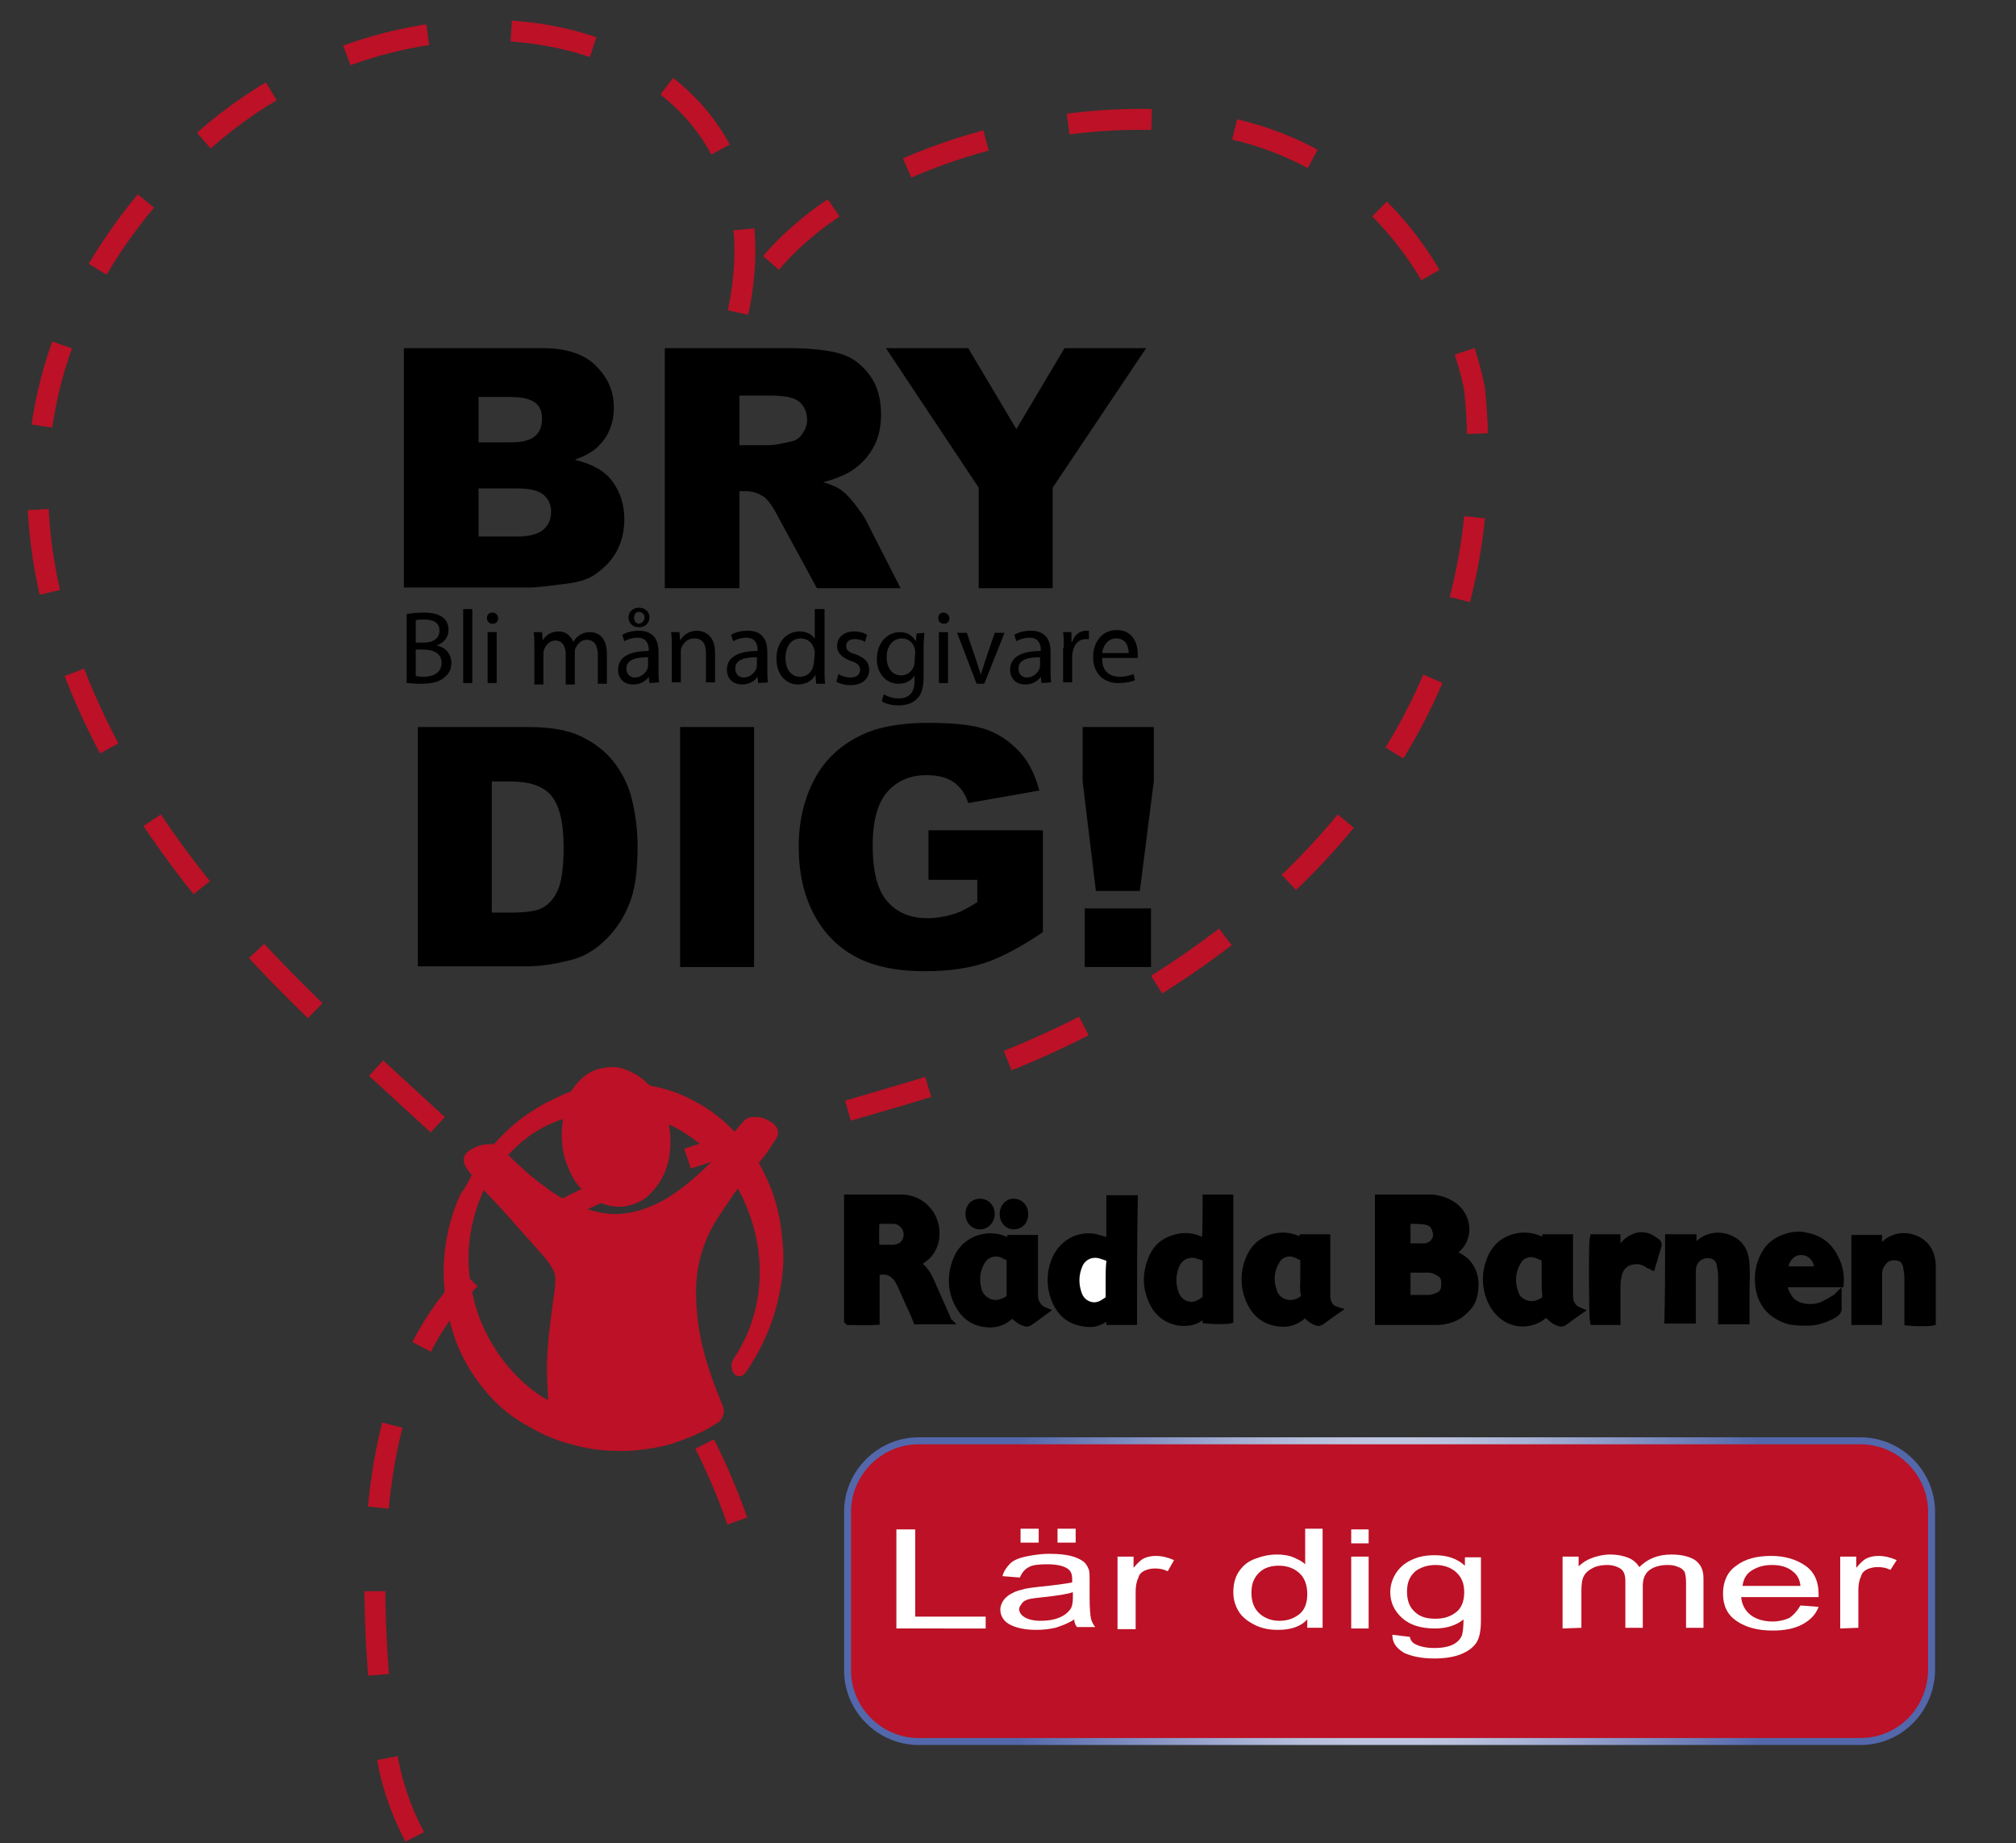 <?xml version="1.0" encoding="utf-8"?>
<!-- Generator: Adobe Illustrator 21.1.0, SVG Export Plug-In . SVG Version: 6.00 Build 0)  -->
<svg version="1.1" id="Layer_2" xmlns="http://www.w3.org/2000/svg" xmlns:xlink="http://www.w3.org/1999/xlink" x="0px" y="0px"
	 viewBox="0 0 289 264.2" style="enable-background:new 0 0 289 264.2;" xml:space="preserve">
<rect x="0" y="0" width="289" height="264.2" fill="#333333" stroke="none"/>
<style type="text/css">
	.st0{fill:none;stroke:#BC1126;stroke-width:3;stroke-dasharray:12;}
	.st1{fill:none;}
	.st2{fill:#BC1126;stroke:#BC1126;}
	.st3{stroke:#000000;stroke-miterlimit:10;}
	.st4{fill:#FFFFFF;stroke:#000000;stroke-miterlimit:10;}
	.st5{fill:#BC1126;stroke:url(#SVGID_2_);}
	.st6{fill:#FFFFFF;}
</style>
<g>
	<g>
		<path id="SVGID_1_" class="st0" d="M105.7,218c-13.3-38-47.8-57.3-72.8-86C6.1,101.2-9.4,59,26,23.2c33-33.4,90.4-20.5,79.4,23.3
			c6.8-20,41.6-32.3,67-28.8c33.7,4.7,39,38.2,39,38.2c7.1,72.7-71,97.6-71,97.6c-57.8,18.6-94.6,16.3-85.2,96.2
			c0.7,6,2.7,11.3,6.1,16.8"/>
	</g>
</g>
<g>
	<path class="st1" d="M68.2,168.4c-0.5,1-1,2-1.4,3c-1.6,3.5-2.3,7.3-2.4,11.1c0,1.8,0.2,3.5,0.5,5.2c0.5,2.6,1.4,5.1,2.6,7.4
		c0.8,1.5,1.8,2.9,2.9,4.2s2.4,2.5,3.8,3.5c1,0.7,2.1,1.4,3.2,1.9c1.6,0.8,3.2,1.4,4.9,1.9c1.7,0.4,3.4,0.8,5.1,0.9
		c1.5,0.1,3,0.1,4.6-0.1c1.8-0.2,3.5-0.5,5.2-1.1c1.1-0.4,2.2-0.8,3.2-1.3c0.9-0.4,1.7-0.9,2.5-1.4c0.2-0.1,0.3-0.3,0.4-0.4
		c0.4-0.6,0.3-1.2,0-1.8c-1.2-2.8-2.2-5.7-2.9-8.7c-0.6-2.8-0.9-5.6-0.8-8.5c0.2-3.5,1.2-6.7,3.1-9.7c0.8-1.2,1.6-2.4,2.4-3.6
		c0.3-0.4,0.6-0.9,1-1.3c0.2,0.2,0.3,0.4,0.4,0.6c0.8,1.4,1.4,2.8,1.9,4.3c1.4,4.2,1.7,8.5,0.8,12.8c-0.6,2.8-1.7,5.4-3.3,7.8
		c-0.3,0.5-0.3,0.9-0.1,1.4c0.2,0.5,0.6,0.5,0.9,0.1c0.3-0.3,0.5-0.6,0.7-1c1.8-2.8,3.1-5.8,3.9-9.1c0.5-2.1,0.8-4.3,0.8-6.4
		c0-1.2-0.1-2.5-0.3-3.7c-0.3-2.6-1-5-2.1-7.3c-0.4-0.8-0.8-1.6-1.2-2.4c0.4-0.5,0.8-1,1.2-1.5c0.5-0.7,1-1.4,1.4-2.1
		c0.4-0.6,0.3-1.1-0.3-1.6c-0.8-0.6-1.6-0.9-2.6-0.8c-0.3,0-0.6,0.1-0.8,0.3c-0.3,0.2-0.5,0.6-0.8,0.9c-0.3,0.4-0.6,0.7-0.9,1.1
		c-0.4-0.4-0.7-0.7-1.1-1c-1.6-1.6-3.4-2.8-5.3-3.8c-1.8-1-3.8-1.6-5.8-2c-0.4-0.1-0.6-0.3-0.9-0.6c-0.9-0.9-1.9-1.5-3-1.8
		c-0.8-0.2-1.6-0.3-2.3-0.2c-1.1,0.1-2.1,0.6-3,1.2c-0.6,0.5-1.2,1.1-1.6,1.8c-0.1,0.1-0.3,0.3-0.4,0.4c-0.4,0.2-0.8,0.3-1.2,0.5
		c-0.8,0.4-1.7,0.7-2.5,1.2c-1.4,0.8-2.7,1.7-4,2.7c-1.1,0.9-2.1,1.9-3,2.9c-0.2,0.2-0.4,0.3-0.7,0.3c-1.1-0.1-2.1,0.2-3,0.8
		c-0.7,0.5-0.8,1-0.4,1.7C67.5,167.5,67.9,168,68.2,168.4z M208.1,179.6c0.2-0.1,0.3-0.2,0.5-0.3c0.7-0.5,1.2-1.1,1.5-1.9
		c0.7-1.9-0.2-4-2-5c-0.9-0.5-1.9-0.8-3-0.8c-2.3,0-4.6,0-6.8,0c-0.2,0-0.3,0-0.5,0c0,5.9,0,11.8,0,17.7c0.1,0,0.2,0,0.3,0
		c2.7,0,5.4,0,8.1,0c1,0,2.1-0.3,3-0.8c0.5-0.3,0.9-0.7,1.3-1.1c0.7-0.7,1-1.7,1.1-2.6c0.3-2.1-0.7-4.1-2.7-5
		C208.5,179.9,208.3,179.7,208.1,179.6z M125.6,182.3c0.6-0.1,1.2-0.1,1.8,0.1c0.3,0.1,0.6,0.3,0.8,0.5c0.3,0.3,0.5,0.6,0.7,0.9
		c0.5,1,1,2.1,1.4,3.1c0.4,0.8,0.7,1.7,1.1,2.5c1.5,0,3,0,4.5,0c0-0.1-0.1-0.2-0.1-0.3c-0.8-1.8-1.5-3.6-2.4-5.4
		c-0.4-0.9-0.9-1.7-1.7-2.3c-0.1-0.1-0.2-0.2-0.2-0.2c0.5-0.4,1.1-0.8,1.6-1.3c1.5-1.7,1.4-4.2,0.3-5.8c-1-1.6-2.5-2.3-4.3-2.3
		c-2.4,0-4.8,0-7.2,0c-0.1,0-0.3,0-0.4,0c0,0.2,0,0.3,0,0.4c0,5.7,0,11.4,0,17.2l0,0c0,0,0,0,0.1,0.1c1.3,0,2.6,0,4,0
		C125.6,187,125.6,184.6,125.6,182.3z M162.5,189.4c0-5.9,0-11.8,0-17.7c-1.2,0-2.3,0-3.5,0c0,2.1,0,4.1,0,6.2
		c-0.2-0.1-0.4-0.2-0.6-0.2c-0.6-0.2-1.1-0.4-1.8-0.5c-2.4-0.3-4.7,1.1-5.5,3.4c-0.7,1.8-0.7,3.7,0,5.5c0.7,1.9,2,3.1,4.1,3.4
		c1,0.1,2,0,2.9-0.5c0.3-0.2,0.5-0.3,0.8-0.5c0,0.3,0,0.6,0.1,0.8C160.2,189.4,161.3,189.4,162.5,189.4z M172.9,171.7
		c0,2.1,0,4.1,0,6.2c-0.4-0.1-0.7-0.2-1-0.4c-1.3-0.5-2.5-0.5-3.8,0c-1.5,0.6-2.5,1.7-3,3.1c-0.7,1.8-0.7,3.6,0,5.4
		c0.7,1.9,2,3.2,4.1,3.4c1,0.1,2,0,2.9-0.6c0.3-0.2,0.5-0.3,0.8-0.5c0,0.3,0,0.6,0.1,0.8c0.8,0.1,3.1,0.1,3.4,0c0-0.1,0-0.1,0-0.2
		c0-5.7,0-11.4,0-17.1c0-0.1,0-0.1,0-0.2l0,0l0,0C175.2,171.7,174.1,171.7,172.9,171.7z M221.5,177.9c-0.2-0.1-0.3-0.2-0.5-0.2
		c-1.3-0.6-2.6-0.7-4-0.3c-1.6,0.5-2.7,1.7-3.3,3.2c-0.7,1.8-0.7,3.7,0,5.5c0.7,1.9,2,3.2,4.2,3.5c1.3,0.2,2.4-0.1,3.4-1
		c0.2-0.1,0.3-0.3,0.5-0.4c0.6,0.8,1.2,1.1,1.9,1.4c0.2,0.1,0.4,0,0.6-0.1c0.5-0.4,1-0.7,1.5-1.1c0.2-0.2,0.4-0.3,0.7-0.5
		c-1-0.4-1.4-1.2-1.4-2.2c0-0.3,0-0.5,0-0.8c0-2.3,0-4.6,0-6.9c0-0.2,0-0.4,0-0.6c-1.2,0-2.3,0-3.4,0
		C221.5,177.6,221.5,177.7,221.5,177.9z M187.1,188.2c0.5,0.7,1.1,1.1,1.9,1.4c0.2,0.1,0.4,0,0.6-0.1c0.5-0.4,1-0.7,1.5-1.1
		c0.2-0.2,0.4-0.3,0.7-0.5c-0.9-0.4-1.3-1.1-1.4-1.9c0-0.3,0-0.7,0-1c0-2.3,0-4.6,0-6.9c0-0.2,0-0.4,0-0.6c-1.2,0-2.3,0-3.4,0
		c0,0.2-0.1,0.3-0.1,0.5c-0.2-0.1-0.3-0.1-0.5-0.2c-1.3-0.6-2.6-0.7-3.9-0.3c-1.7,0.5-2.7,1.6-3.3,3.2c-0.7,1.8-0.7,3.7,0,5.5
		c0.7,1.9,2,3.2,4.2,3.5c1.2,0.2,2.4-0.1,3.4-0.9C186.8,188.5,186.9,188.4,187.1,188.2z M149.8,187.9c-1-0.4-1.3-1.1-1.4-2.1
		c0-0.3,0-0.6,0-0.8c0-2.3,0-4.7,0-7c0-0.2,0-0.4,0-0.6c-1.2,0-2.3,0-3.4,0c0,0.2-0.1,0.3-0.1,0.5c-0.2-0.1-0.3-0.1-0.5-0.2
		c-1.3-0.6-2.6-0.7-3.9-0.3c-1.6,0.5-2.7,1.6-3.3,3.1c-0.8,2.1-0.8,4.2,0.2,6.2c0.8,1.6,2.1,2.7,3.9,2.9c1.3,0.1,2.4-0.1,3.4-0.9
		c0.2-0.2,0.4-0.3,0.5-0.5c0.1,0,0.1,0,0.1,0c0,0.1,0.1,0.1,0.1,0.2c0.5,0.5,1,0.9,1.7,1.1c0.2,0.1,0.4,0,0.6-0.1
		C148.3,188.9,149,188.4,149.8,187.9z M239.2,177.4c0,4,0,8,0,12c1.2,0,2.3,0,3.5,0c0-0.2,0-0.4,0-0.6c0-2.1,0-4.2,0-6.4
		c0-0.7,0.2-1.4,0.7-1.8c0.6-0.6,1.3-0.7,2.1-0.5c0.7,0.2,1.1,0.7,1.2,1.4c0.1,0.5,0.2,1,0.2,1.5c0,2,0,3.9,0,5.9c0,0.2,0,0.4,0,0.6
		c1.2,0,2.3,0,3.5,0c0-0.2,0-0.4,0-0.6c0-1.1,0-2.3,0-3.4c0-1.4,0-2.8,0-4.1c-0.1-1.7-0.8-3-2.4-3.7c-1.4-0.6-3.3-0.3-4.4,0.8
		c-0.2,0.2-0.5,0.5-0.8,0.8c0-0.6,0-1.1,0-1.7C241.5,177.4,240.4,177.4,239.2,177.4z M269.3,189.4c0-0.2,0-0.4,0-0.6
		c0-2.1,0-4.2,0-6.4c0-0.7,0.2-1.4,0.8-1.9c0.6-0.5,1.3-0.7,2-0.5c0.7,0.1,1.1,0.7,1.2,1.3c0.1,0.5,0.2,1,0.2,1.6c0,2,0,4,0,5.9
		c0,0.2,0,0.4,0,0.5c0.8,0.1,3.1,0.1,3.5,0c0-0.2,0-0.4,0-0.6c0-2.2,0-4.3,0-6.5c0-0.4,0-0.8,0-1.2c-0.1-1.2-0.5-2.3-1.5-3.1
		c-1.6-1.2-3.9-1.2-5.4,0.3c-0.2,0.2-0.5,0.5-0.8,0.8c0-0.7,0-1.2,0-1.7c-1.2,0-2.3,0-3.4,0c0,0.1,0,0.2,0,0.2c0,3.8,0,7.6,0,11.4
		c0,0.1,0,0.2,0,0.3l0,0l0,0C267,189.4,268.1,189.4,269.3,189.4z M263.8,184c0.1-1.3-0.1-2.4-0.6-3.5c-0.8-1.8-2.1-2.8-4-3.2
		c-1.4-0.3-2.7-0.1-4,0.5c-0.9,0.5-1.6,1.1-2.1,2c-1,1.6-1.2,3.3-0.8,5.1c0.3,1.5,1,2.7,2.3,3.6c0.8,0.5,1.7,0.9,2.6,1
		c0.7,0.1,1.3,0.1,2,0.1c1.3,0,2.5-0.4,3.6-1c0.5-0.3,0.9-0.6,0.8-1.3c-0.1-0.3,0-0.7,0-1c0-0.1,0-0.3,0-0.5
		c-0.2,0.2-0.4,0.3-0.5,0.4c-0.5,0.3-1.1,0.7-1.6,0.9c-0.9,0.4-1.9,0.4-2.9,0.3c-1-0.2-1.8-0.7-2.3-1.7c-0.2-0.5-0.4-1-0.4-1.6
		c1.3,0,2.7,0,4,0C261.1,184,262.4,184,263.8,184z M231.8,189.4c0-0.2,0-0.4,0-0.6c0-1.5,0-3,0-4.5c0-0.5,0.1-1.1,0.2-1.6
		c0.3-1.2,1.1-1.8,2.3-2c0.8-0.1,1.4,0.2,2.1,0.6c0.1,0.1,0.2,0.1,0.4,0.2c0.3-1.1,0.6-2.1,0.9-3c0.1-0.2,0-0.4-0.2-0.5
		c-0.3-0.2-0.6-0.4-0.9-0.6c-0.8-0.5-1.6-0.4-2.5,0s-1.6,1.1-2,2c-0.1,0.1-0.1,0.3-0.2,0.4h-0.1c0-0.8,0-1.6,0-2.4
		c-1.2,0-2.3,0-3.4,0c-0.1,0.7-0.1,11.6,0,12C229.5,189.4,230.6,189.4,231.8,189.4z M138.9,174c0,1,0.7,1.7,1.6,1.7
		c0.9,0,1.6-0.7,1.6-1.7s-0.7-1.7-1.6-1.7C139.5,172.3,138.9,173,138.9,174z M143.8,174c0,1,0.7,1.7,1.6,1.7c1,0,1.6-0.7,1.6-1.7
		s-0.7-1.7-1.6-1.7C144.4,172.3,143.7,173.1,143.8,174z"/>
	<path class="st2" d="M68.2,168.4c-0.3-0.5-0.7-0.9-1-1.4c-0.4-0.7-0.3-1.3,0.4-1.7c0.9-0.6,1.9-0.9,3-0.8c0.3,0,0.5-0.1,0.7-0.3
		c0.9-1,1.9-2,3-2.9c1.2-1,2.6-1.9,4-2.7c0.8-0.4,1.7-0.8,2.5-1.2c0.4-0.2,0.8-0.3,1.2-0.5c0.2-0.1,0.3-0.2,0.4-0.4
		c0.5-0.7,1-1.3,1.6-1.8c0.9-0.7,1.8-1.1,3-1.2c0.8-0.1,1.6-0.1,2.3,0.2c1.2,0.4,2.2,1,3,1.8c0.3,0.3,0.5,0.5,0.9,0.6
		c2,0.4,4,1,5.8,2c2,1,3.8,2.3,5.3,3.8c0.3,0.3,0.7,0.7,1.1,1c0.3-0.4,0.6-0.7,0.9-1.1c0.3-0.3,0.5-0.6,0.8-0.9
		c0.2-0.2,0.5-0.3,0.8-0.3c1-0.1,1.8,0.2,2.6,0.8c0.6,0.5,0.7,1,0.3,1.6c-0.5,0.7-0.9,1.4-1.4,2.1c-0.4,0.5-0.8,1-1.2,1.5
		c0.4,0.8,0.8,1.6,1.2,2.4c1.1,2.3,1.8,4.8,2.1,7.3c0.1,1.2,0.3,2.5,0.3,3.7c0,2.2-0.3,4.3-0.8,6.4c-0.8,3.3-2.1,6.3-3.9,9.1
		c-0.2,0.3-0.4,0.7-0.7,1c-0.3,0.4-0.7,0.3-0.9-0.1c-0.2-0.5-0.2-0.9,0.1-1.4c1.6-2.4,2.7-5,3.3-7.8c0.9-4.3,0.6-8.6-0.8-12.8
		c-0.5-1.5-1.1-2.9-1.9-4.3c-0.1-0.2-0.2-0.3-0.4-0.6c-0.4,0.5-0.7,0.9-1,1.3c-0.8,1.2-1.6,2.4-2.4,3.6c-1.9,3-2.9,6.2-3.1,9.7
		c-0.1,2.9,0.2,5.7,0.8,8.5c0.7,3,1.7,5.8,2.9,8.7c0.3,0.6,0.4,1.2,0,1.8c-0.1,0.2-0.3,0.3-0.4,0.4c-0.8,0.5-1.6,1-2.5,1.4
		c-1,0.5-2.1,0.9-3.2,1.3c-1.7,0.6-3.4,0.9-5.2,1.1c-1.5,0.2-3,0.2-4.6,0.1c-1.7-0.1-3.4-0.4-5.1-0.9c-1.7-0.4-3.4-1.1-4.9-1.9
		c-1.1-0.6-2.2-1.2-3.2-1.9c-1.4-1-2.7-2.2-3.8-3.5c-1.1-1.3-2.1-2.7-2.9-4.2c-1.3-2.3-2.1-4.8-2.6-7.4c-0.3-1.7-0.5-3.5-0.5-5.2
		c0-3.9,0.8-7.6,2.4-11.1C67.2,170.4,67.7,169.4,68.2,168.4z M79.1,201.5c0-0.1,0-0.2,0-0.2c-0.1-2-0.2-3.9-0.2-5.9
		c0.1-3,0.5-6,0.9-9c0.2-1.1,0.3-2.1,0.3-3.2c0-0.6-0.2-1.2-0.5-1.7c-0.4-0.7-0.9-1.3-1.4-1.9c-1.6-1.8-3.2-3.6-4.8-5.4
		c-1.2-1.4-2.5-2.7-3.8-4.1c-0.1-0.1-0.2-0.2-0.4-0.4c-3,6.2-3.3,12.5-1.1,18.9C70.5,195.3,75.5,199.9,79.1,201.5z M72.2,165.5
		c0.1,0.1,0.1,0.2,0.2,0.3c0.9,0.9,1.9,1.8,2.9,2.7c0.8,0.7,1.6,1.3,2.4,1.9c1,0.8,2.1,1.5,3.3,2.1c0.8,0.4,1.6,0.7,2.5,1.1
		c2,0.7,4,1.1,6.2,0.8c1.6-0.2,3.1-0.7,4.6-1.4s2.8-1.6,4.1-2.6c1.4-1.1,2.7-2.3,3.9-3.5c0.3-0.3,0.6-0.6,0.9-0.9
		c-1.1-1.7-6.3-5.4-7.9-5.5c0.1,0.9,0.3,1.8,0.3,2.7c0.1,2.8-0.6,5.3-2.6,7.4c-0.8,0.9-1.8,1.4-3,1.7c-1.6,0.4-3.2,0-4.6-0.8
		c-0.4-0.3-0.8-0.6-1.2-1c-1.1-0.9-1.8-2.1-2.3-3.4c-0.8-1.8-1-3.8-0.8-5.8c0.1-0.5,0.1-1,0.2-1.6C77.6,160.7,74.7,162.7,72.2,165.5
		z"/>
	<path class="st3" d="M208.1,179.6c0.3,0.1,0.4,0.2,0.6,0.3c2.1,0.8,3,2.9,2.7,5c-0.1,1-0.4,1.9-1.1,2.6c-0.4,0.4-0.8,0.8-1.3,1.1
		c-0.9,0.5-1.9,0.8-3,0.8c-2.7,0-5.4,0-8.1,0c-0.1,0-0.2,0-0.3,0c0-5.9,0-11.8,0-17.7c0.2,0,0.4,0,0.5,0c2.3,0,4.6,0,6.8,0
		c1.1,0,2.1,0.3,3,0.8c1.8,1,2.7,3.1,2,5c-0.3,0.8-0.8,1.4-1.5,1.9C208.4,179.4,208.3,179.5,208.1,179.6z M201.7,182
		c0,1.4,0,2.8,0,4.1c1,0,2,0,3,0c0.4,0,0.9-0.1,1.3-0.3c0.7-0.2,1-0.7,1.1-1.4c0-0.2,0-0.5,0-0.7c0-0.6-0.3-1-0.8-1.3
		s-1-0.5-1.6-0.5c-0.8,0-1.7,0-2.5,0C202,182,201.9,182,201.7,182z M201.7,174.9c0,1.3,0,2.5,0,3.8c0.9,0,1.7,0,2.5,0
		c0.4,0,0.8-0.2,1.1-0.4c0.6-0.6,0.8-1.2,0.5-2c-0.2-0.8-0.8-1.2-1.6-1.3S202.6,174.9,201.7,174.9z"/>
	<path class="st3" d="M125.6,182.3c0,2.4,0,4.7,0,7.1c-1.4,0.1-2.7,0-4,0l-0.1-0.1l0,0c0-5.7,0-11.4,0-17.2c0-0.1,0-0.2,0-0.4
		c0.1,0,0.3,0,0.4,0c2.4,0,4.8,0,7.2,0c1.8,0,3.3,0.8,4.3,2.3c1,1.6,1.2,4.1-0.3,5.8c-0.4,0.5-1,0.8-1.6,1.3c0,0,0.1,0.1,0.2,0.2
		c0.8,0.6,1.3,1.4,1.7,2.3c0.8,1.8,1.6,3.6,2.4,5.4c0,0.1,0,0.2,0.1,0.3c-1.5,0-3,0-4.5,0c-0.3-0.8-0.7-1.7-1.1-2.5
		c-0.5-1.1-0.9-2.1-1.4-3.1c-0.2-0.3-0.4-0.7-0.7-0.9c-0.2-0.2-0.5-0.4-0.8-0.5C126.8,182.1,126.2,182.2,125.6,182.3z M125.6,174.9
		c-0.1,0.7-0.1,3.6,0,4c0.6,0,1.3,0,2,0c0.2,0,0.4,0,0.6,0c0.5-0.1,1-0.2,1.4-0.7c1-1.3,0.2-3.1-1.4-3.3
		C127.4,174.9,126.5,174.9,125.6,174.9z"/>
	<path class="st3" d="M162.5,189.4c-1.2,0-2.3,0-3.4,0c0-0.3,0-0.5-0.1-0.8c-0.3,0.2-0.6,0.3-0.8,0.5c-0.9,0.6-1.9,0.7-2.9,0.5
		c-2.1-0.3-3.4-1.6-4.1-3.4c-0.7-1.8-0.7-3.7,0-5.5c0.9-2.3,3.1-3.7,5.5-3.4c0.6,0.1,1.2,0.3,1.8,0.5c0.2,0.1,0.3,0.1,0.6,0.2
		c0-2.1,0-4.1,0-6.2c1.2,0,2.3,0,3.5,0C162.5,177.6,162.5,183.5,162.5,189.4z M159,183.3c0-0.8,0-1.7,0-2.5c0-0.3-0.1-0.5-0.4-0.6
		c-0.3-0.1-0.6-0.2-0.9-0.3c-1.3-0.4-2.6,0.2-3.1,1.4c-0.6,1.4-0.6,2.8-0.1,4.2c0.3,0.8,0.9,1.4,1.8,1.6c0.9,0.2,1.6-0.1,2.3-0.7
		c0.2-0.2,0.3-0.3,0.3-0.6C159,184.9,159,184.1,159,183.3z"/>
	<path class="st3" d="M172.9,171.7c1.2,0,2.3,0,3.4,0l0,0l0,0c0,0.1,0,0.1,0,0.2c0,5.7,0,11.4,0,17.1c0,0.1,0,0.1,0,0.2
		c-0.4,0.1-2.6,0.1-3.4,0c0-0.2,0-0.5-0.1-0.8c-0.3,0.2-0.6,0.3-0.8,0.5c-0.9,0.6-1.9,0.7-2.9,0.6c-2.1-0.3-3.4-1.6-4.1-3.4
		c-0.7-1.8-0.7-3.6,0-5.4c0.5-1.5,1.5-2.6,3-3.1c1.3-0.5,2.6-0.5,3.8,0c0.3,0.1,0.6,0.2,1,0.4C172.9,175.8,172.9,173.8,172.9,171.7z
		 M172.9,183.3c0-0.8,0-1.7,0-2.5c0-0.3-0.1-0.5-0.3-0.6c-0.3-0.1-0.6-0.2-0.9-0.3c-1.3-0.4-2.6,0.2-3.1,1.4
		c-0.6,1.4-0.6,2.8-0.1,4.1c0.3,0.8,0.9,1.4,1.7,1.6c1,0.3,1.8-0.2,2.6-0.8c0.1-0.1,0.1-0.3,0.1-0.4
		C172.9,185,172.9,184.1,172.9,183.3z"/>
	<path class="st3" d="M221.5,177.9c0-0.2,0.1-0.4,0.1-0.5c1.1,0,2.2,0,3.4,0c0,0.2,0,0.4,0,0.6c0,2.3,0,4.6,0,6.9c0,0.3,0,0.5,0,0.8
		c0,1,0.4,1.8,1.4,2.2c-0.3,0.2-0.5,0.4-0.7,0.5c-0.5,0.4-1,0.7-1.5,1.1c-0.2,0.1-0.4,0.2-0.6,0.1c-0.7-0.2-1.2-0.6-1.9-1.4
		c-0.2,0.1-0.3,0.3-0.5,0.4c-1,0.8-2.2,1.1-3.4,1c-2.1-0.3-3.4-1.6-4.2-3.5c-0.7-1.8-0.7-3.7,0-5.5c0.6-1.6,1.7-2.7,3.3-3.2
		c1.3-0.4,2.7-0.3,4,0.3C221.1,177.8,221.3,177.8,221.5,177.9z M221.5,183.3c0-0.9,0-1.7,0-2.6c0-0.2-0.1-0.4-0.3-0.5
		c-0.3-0.1-0.7-0.3-1-0.4c-0.9-0.3-2,0-2.5,0.8c-1,1.5-1.1,3.1-0.5,4.8c0.2,0.6,0.6,1,1.2,1.3c1,0.5,2,0.3,2.9-0.3
		c0.2-0.1,0.3-0.3,0.3-0.6C221.5,184.9,221.5,184.1,221.5,183.3z"/>
	<path class="st3" d="M187.1,188.2c-0.2,0.2-0.4,0.3-0.5,0.5c-1,0.8-2.1,1.1-3.4,0.9c-2.1-0.3-3.4-1.5-4.2-3.5
		c-0.7-1.8-0.7-3.7,0-5.5c0.6-1.6,1.7-2.7,3.3-3.2c1.3-0.4,2.7-0.3,3.9,0.3c0.2,0.1,0.3,0.1,0.5,0.2c0-0.2,0.1-0.3,0.1-0.5
		c1.1,0,2.2,0,3.4,0c0,0.2,0,0.4,0,0.6c0,2.3,0,4.6,0,6.9c0,0.3,0,0.7,0,1c0.1,0.9,0.4,1.6,1.4,1.9c-0.3,0.2-0.5,0.4-0.7,0.5
		c-0.5,0.4-1,0.7-1.5,1.1c-0.2,0.1-0.4,0.2-0.6,0.1C188.2,189.3,187.6,188.9,187.1,188.2z M186.9,183.2c0-0.8,0-1.6,0-2.5
		c0-0.3-0.1-0.5-0.4-0.6c-0.3-0.1-0.6-0.3-0.9-0.4c-0.9-0.3-2,0-2.5,0.8c-1,1.5-1.1,3.1-0.5,4.7c0.2,0.6,0.6,1,1.1,1.3
		c1,0.5,2,0.4,2.9-0.2c0.3-0.2,0.4-0.4,0.4-0.7C186.8,184.9,186.9,184.1,186.9,183.2z"/>
	<path class="st3" d="M149.8,187.9c-0.8,0.6-1.5,1.1-2.2,1.6c-0.2,0.1-0.4,0.2-0.6,0.1c-0.7-0.2-1.2-0.6-1.7-1.1
		c0-0.1-0.1-0.1-0.1-0.2c0,0,0,0-0.1,0c-0.2,0.2-0.3,0.3-0.5,0.5c-1,0.8-2.1,1.1-3.4,0.9c-1.8-0.2-3.1-1.3-3.9-2.9
		c-1-2-1-4.1-0.2-6.2c0.6-1.5,1.7-2.6,3.3-3.1c1.3-0.4,2.7-0.3,3.9,0.3c0.2,0.1,0.3,0.1,0.5,0.2c0-0.2,0.1-0.3,0.1-0.5
		c1.1,0,2.2,0,3.4,0c0,0.2,0,0.4,0,0.6c0,2.3,0,4.7,0,7c0,0.3,0,0.6,0,0.8C148.4,186.7,148.8,187.5,149.8,187.9z M144.8,183.3
		c0-0.8,0-1.6,0-2.5c0,0,0,0,0-0.1c0.1-0.3-0.1-0.5-0.4-0.6c-0.3-0.1-0.6-0.3-0.9-0.4c-0.9-0.3-2,0-2.6,0.8
		c-0.9,1.3-1.1,2.8-0.7,4.3c0.2,0.8,0.7,1.4,1.5,1.8c1,0.4,1.8,0.2,2.7-0.3c0.3-0.2,0.4-0.4,0.4-0.7
		C144.8,184.9,144.8,184.1,144.8,183.3z"/>
	<path class="st3" d="M239.2,177.4c1.2,0,2.3,0,3.5,0c0,0.5,0,1.1,0,1.7c0.3-0.3,0.6-0.5,0.8-0.8c1.2-1.2,3-1.4,4.4-0.8
		c1.7,0.7,2.3,2,2.4,3.7c0.1,1.4,0,2.8,0,4.1c0,1.1,0,2.3,0,3.4c0,0.2,0,0.4,0,0.6c-1.2,0-2.3,0-3.5,0c0-0.2,0-0.4,0-0.6
		c0-2,0-3.9,0-5.9c0-0.5-0.1-1-0.2-1.5c-0.1-0.7-0.5-1.2-1.2-1.4c-0.8-0.2-1.5,0-2.1,0.5c-0.5,0.5-0.7,1.1-0.7,1.8
		c0,2.1,0,4.2,0,6.4c0,0.2,0,0.4,0,0.6c-1.2,0-2.3,0-3.5,0C239.2,185.4,239.2,181.4,239.2,177.4z"/>
	<path class="st3" d="M269.3,189.4c-1.2,0-2.3,0-3.4,0l0,0l0,0c0-0.1,0-0.2,0-0.3c0-3.8,0-7.6,0-11.4c0-0.1,0-0.1,0-0.2
		c1.1,0,2.3,0,3.4,0c0,0.5,0,1.1,0,1.7c0.3-0.3,0.6-0.6,0.8-0.8c1.5-1.5,3.8-1.5,5.4-0.3c1,0.8,1.4,1.8,1.5,3.1c0,0.4,0,0.8,0,1.2
		c0,2.2,0,4.3,0,6.5c0,0.2,0,0.4,0,0.6c-0.4,0.1-2.7,0.1-3.5,0c0-0.2,0-0.4,0-0.5c0-2,0-4,0-5.9c0-0.5-0.1-1.1-0.2-1.6
		c-0.1-0.6-0.5-1.2-1.2-1.3c-0.8-0.2-1.5,0-2,0.5s-0.8,1.2-0.8,1.9c0,2.1,0,4.2,0,6.4C269.3,189,269.3,189.2,269.3,189.4z"/>
	<path class="st3" d="M263.8,184c-1.4,0-2.7,0-4,0s-2.6,0-4,0c-0.1,0.6,0.1,1.1,0.4,1.6c0.5,1,1.3,1.5,2.3,1.7s2,0.1,2.9-0.3
		c0.6-0.3,1.1-0.6,1.6-0.9c0.2-0.1,0.3-0.2,0.5-0.4c0,0.2,0,0.4,0,0.5c0,0.4,0,0.7,0,1c0.1,0.7-0.2,1-0.8,1.3c-1.1,0.6-2.3,1-3.6,1
		c-0.7,0-1.3,0-2-0.1c-1-0.1-1.8-0.5-2.6-1c-1.3-0.9-2-2.1-2.3-3.6c-0.3-1.8-0.1-3.5,0.8-5.1c0.5-0.9,1.2-1.5,2.1-2
		c1.3-0.6,2.6-0.9,4-0.5c1.9,0.4,3.2,1.5,4,3.2C263.7,181.6,263.9,182.8,263.8,184z M260.6,182c0-1.4-1-2.8-2.7-2.6
		c-1.2,0.1-2.2,1.5-2,2.6C257.5,182,259,182,260.6,182z"/>
	<path class="st3" d="M231.8,189.4c-1.2,0-2.3,0-3.4,0c-0.1-0.4-0.2-11.2,0-12c1.1,0,2.2,0,3.4,0c0,0.8,0,1.6,0,2.4h0.1
		c0.1-0.1,0.1-0.3,0.2-0.4c0.5-0.9,1.1-1.6,2-2c0.8-0.4,1.6-0.4,2.5,0c0.3,0.2,0.6,0.4,0.9,0.6c0.2,0.1,0.2,0.3,0.2,0.5
		c-0.3,1-0.6,2-0.9,3c-0.2-0.1-0.3-0.2-0.4-0.2c-0.6-0.4-1.3-0.7-2.1-0.6c-1.2,0.1-2,0.8-2.3,2c-0.1,0.5-0.2,1-0.2,1.6
		c0,1.5,0,3,0,4.5C231.8,189,231.8,189.2,231.8,189.4z"/>
	<path class="st3" d="M138.9,174c0-1,0.6-1.7,1.6-1.7c0.9,0,1.6,0.7,1.6,1.7c0,0.9-0.7,1.7-1.6,1.7
		C139.5,175.7,138.9,174.9,138.9,174z"/>
	<path class="st3" d="M143.8,174c0-0.9,0.6-1.7,1.5-1.7s1.6,0.7,1.6,1.7s-0.6,1.7-1.6,1.7C144.5,175.7,143.8,175,143.8,174z"/>
	<path class="st1" d="M79.1,201.5c-3.6-1.6-8.7-6.3-10.9-12.9c-2.2-6.4-1.9-12.7,1.1-18.9c0.2,0.2,0.3,0.2,0.4,0.4
		c1.3,1.3,2.6,2.7,3.8,4.1c1.6,1.8,3.2,3.6,4.8,5.4c0.5,0.6,0.9,1.3,1.4,1.9c0.4,0.5,0.5,1.1,0.5,1.7c0.1,1.1-0.1,2.2-0.3,3.2
		c-0.5,3-0.9,5.9-0.9,9c0,2,0.1,3.9,0.2,5.9C79.1,201.4,79.1,201.4,79.1,201.5z"/>
	<path class="st1" d="M72.2,165.5c2.4-2.8,5.4-4.7,8.9-5.9c-0.1,0.6-0.2,1.1-0.2,1.6c-0.2,2,0.1,3.9,0.8,5.8
		c0.5,1.3,1.3,2.5,2.3,3.4c0.4,0.3,0.8,0.7,1.2,1c1.4,0.8,3,1.2,4.6,0.8c1.2-0.3,2.2-0.9,3-1.7c2-2.1,2.7-4.6,2.6-7.4
		c0-0.9-0.2-1.8-0.3-2.7c1.6,0.2,6.8,3.8,7.9,5.5c-0.3,0.3-0.6,0.6-0.9,0.9c-1.3,1.2-2.5,2.5-3.9,3.5c-1.3,1-2.6,1.9-4.1,2.6
		c-1.4,0.7-3,1.2-4.6,1.4c-2.1,0.3-4.2-0.1-6.2-0.8c-0.8-0.3-1.7-0.7-2.5-1.1c-1.2-0.6-2.3-1.3-3.3-2.1c-0.8-0.6-1.6-1.2-2.4-1.9
		c-1-0.9-1.9-1.8-2.9-2.7C72.4,165.7,72.3,165.6,72.2,165.5z"/>
	<path class="st1" d="M201.7,182c0.2,0,0.3,0,0.5,0c0.8,0,1.7,0,2.5,0c0.6,0,1.1,0.2,1.6,0.5s0.8,0.8,0.8,1.3c0,0.2,0,0.5,0,0.7
		c-0.1,0.7-0.4,1.2-1.1,1.4c-0.4,0.1-0.8,0.3-1.3,0.3c-1,0-1.9,0-3,0C201.7,184.8,201.7,183.4,201.7,182z"/>
	<path class="st1" d="M201.7,174.9c0.9,0,1.7-0.1,2.5,0s1.4,0.5,1.6,1.3c0.2,0.8,0,1.4-0.5,2c-0.3,0.3-0.7,0.4-1.1,0.4
		c-0.8,0-1.6,0-2.5,0C201.7,177.5,201.7,176.2,201.7,174.9z"/>
	<path class="st1" d="M125.6,174.9c0.9,0,1.7-0.1,2.6,0c1.6,0.2,2.3,2,1.4,3.3c-0.3,0.5-0.9,0.6-1.4,0.7c-0.2,0-0.4,0-0.6,0
		c-0.7,0-1.3,0-2,0C125.6,178.5,125.5,175.6,125.6,174.9z"/>
	<path class="st4" d="M159,183.3c0,0.8,0,1.6,0,2.5c0,0.3-0.1,0.5-0.3,0.6c-0.7,0.5-1.4,0.9-2.3,0.7c-0.9-0.2-1.5-0.8-1.8-1.6
		c-0.5-1.4-0.5-2.8,0.1-4.2c0.5-1.2,1.8-1.8,3.1-1.4c0.3,0.1,0.6,0.2,0.9,0.3c0.3,0.1,0.4,0.3,0.4,0.6
		C159,181.6,159,182.5,159,183.3z"/>
	<path class="st1" d="M172.9,183.3c0,0.8,0,1.7,0,2.5c0,0.1,0,0.3-0.1,0.4c-0.7,0.7-1.5,1.1-2.6,0.8c-0.9-0.2-1.4-0.8-1.7-1.6
		c-0.5-1.4-0.5-2.8,0.1-4.1c0.5-1.3,1.8-1.8,3.1-1.4c0.3,0.1,0.6,0.2,0.9,0.3c0.3,0.1,0.4,0.3,0.3,0.6
		C172.9,181.6,172.9,182.4,172.9,183.3z"/>
	<path class="st1" d="M221.5,183.3c0,0.8,0,1.7,0,2.5c0,0.3-0.1,0.5-0.3,0.6c-0.9,0.6-1.9,0.8-2.9,0.3c-0.6-0.3-1-0.7-1.2-1.3
		c-0.6-1.7-0.4-3.3,0.5-4.8c0.5-0.8,1.6-1.1,2.5-0.8c0.3,0.1,0.7,0.3,1,0.4c0.2,0.1,0.3,0.2,0.3,0.5
		C221.5,181.5,221.5,182.4,221.5,183.3z"/>
	<path class="st1" d="M186.9,183.2c0,0.8,0,1.6,0,2.5c0,0.3-0.1,0.5-0.4,0.7c-0.9,0.6-1.9,0.7-2.9,0.2c-0.5-0.3-0.9-0.7-1.1-1.3
		c-0.6-1.7-0.4-3.2,0.5-4.7c0.5-0.8,1.6-1.1,2.5-0.8c0.3,0.1,0.6,0.3,0.9,0.4c0.3,0.1,0.4,0.3,0.4,0.6
		C186.8,181.6,186.9,182.4,186.9,183.2z"/>
	<path class="st1" d="M144.8,183.3c0,0.8,0,1.6,0,2.4c0,0.3-0.1,0.5-0.4,0.7c-0.8,0.5-1.7,0.7-2.7,0.3c-0.8-0.3-1.3-1-1.5-1.8
		c-0.4-1.5-0.2-3,0.7-4.3c0.6-0.8,1.6-1.1,2.6-0.8c0.3,0.1,0.6,0.2,0.9,0.4c0.3,0.1,0.4,0.3,0.4,0.6c0,0,0,0,0,0.1
		C144.8,181.6,144.8,182.5,144.8,183.3z"/>
	<path class="st1" d="M260.6,182c-1.6,0-3.1,0-4.7,0c-0.2-1,0.8-2.5,2-2.6C259.7,179.3,260.6,180.7,260.6,182z"/>
</g>
<g id="Text">
	<g>
		<path d="M58.3,88c0.6-0.1,1.5-0.2,2.4-0.2c1.3,0,2.1,0.2,2.8,0.7c0.5,0.4,0.8,1,0.8,1.8c0,1-0.6,1.8-1.7,2.2l0,0
			c1,0.2,2.1,1,2.1,2.5c0,0.9-0.3,1.5-0.9,2c-0.7,0.7-1.8,1-3.5,1c-0.9,0-1.6-0.1-2-0.1V88z M59.6,92.1h1.2c1.4,0,2.2-0.7,2.2-1.7
			c0-1.2-0.9-1.6-2.2-1.6c-0.6,0-0.9,0-1.2,0.1V92.1z M59.6,96.9c0.3,0,0.6,0.1,1.1,0.1c1.3,0,2.6-0.5,2.6-2c0-1.4-1.2-1.9-2.6-1.9
			h-1.1V96.9z"/>
		<path d="M66.4,87.3h1.3v10.6h-1.3V87.3z"/>
		<path d="M71.4,88.6c0,0.5-0.3,0.8-0.8,0.8s-0.8-0.4-0.8-0.8c0-0.5,0.3-0.8,0.8-0.8C71.1,87.8,71.4,88.2,71.4,88.6z M69.9,97.9
			v-7.3h1.3v7.3H69.9z"/>
		<path d="M76.6,92.6c0-0.8,0-1.4-0.1-2h1.2l0.1,1.2l0,0c0.4-0.7,1.1-1.3,2.3-1.3c1,0,1.7,0.6,2.1,1.5l0,0c0.2-0.4,0.5-0.7,0.8-0.9
			c0.4-0.3,0.9-0.5,1.6-0.5c1,0,2.4,0.6,2.4,3.1V98h-1.3v-4.1c0-1.4-0.5-2.2-1.6-2.2c-0.8,0-1.3,0.6-1.6,1.2
			c-0.1,0.2-0.1,0.4-0.1,0.7v4.5h-1.3v-4.3c0-1.2-0.5-2-1.5-2c-0.8,0-1.4,0.7-1.6,1.3c-0.1,0.2-0.1,0.4-0.1,0.6v4.4h-1.3V92.6z"/>
		<path d="M93.1,97.9L93,97l0,0c-0.4,0.6-1.2,1.1-2.2,1.1c-1.5,0-2.2-1-2.2-2.1c0-1.8,1.6-2.7,4.4-2.7v-0.2c0-0.6-0.2-1.7-1.6-1.7
			c-0.7,0-1.4,0.2-1.9,0.5L89.2,91c0.6-0.4,1.5-0.6,2.4-0.6c2.2,0,2.8,1.5,2.8,3v2.7c0,0.6,0,1.2,0.1,1.7L93.1,97.9L93.1,97.9z
			 M92.9,94.2c-1.4,0-3.1,0.2-3.1,1.6c0,0.9,0.6,1.3,1.2,1.3c0.9,0,1.5-0.6,1.8-1.2c0-0.1,0.1-0.3,0.1-0.4V94.2z M90.1,88.5
			c0-0.8,0.6-1.4,1.5-1.4s1.5,0.6,1.5,1.4s-0.6,1.4-1.5,1.4S90.1,89.3,90.1,88.5z M92.4,88.5c0-0.4-0.3-0.8-0.8-0.8
			s-0.7,0.4-0.7,0.9c0,0.4,0.3,0.8,0.7,0.8C92.1,89.3,92.4,88.9,92.4,88.5z"/>
		<path d="M96.3,92.6c0-0.8,0-1.4-0.1-2h1.2l0.1,1.2l0,0c0.4-0.7,1.2-1.4,2.4-1.4c1,0,2.6,0.6,2.6,3.1v4.3h-1.3v-4.2
			c0-1.2-0.4-2.1-1.7-2.1c-0.9,0-1.5,0.6-1.8,1.3c-0.1,0.2-0.1,0.4-0.1,0.6v4.4h-1.3C96.3,97.8,96.3,92.6,96.3,92.6z"/>
		<path d="M108.7,97.9l-0.1-0.9l0,0c-0.4,0.6-1.2,1.1-2.2,1.1c-1.5,0-2.2-1-2.2-2.1c0-1.8,1.6-2.7,4.4-2.7v-0.2
			c0-0.6-0.2-1.7-1.6-1.7c-0.7,0-1.4,0.2-1.9,0.5l-0.3-0.9c0.6-0.4,1.5-0.6,2.4-0.6c2.2,0,2.8,1.5,2.8,3v2.7c0,0.6,0,1.2,0.1,1.7
			L108.7,97.9L108.7,97.9z M108.5,94.2c-1.4,0-3.1,0.2-3.1,1.6c0,0.9,0.6,1.3,1.2,1.3c0.9,0,1.5-0.6,1.8-1.2c0-0.1,0.1-0.3,0.1-0.4
			V94.2z"/>
		<path d="M118.2,87.3v8.8c0,0.6,0,1.4,0.1,1.9H117l-0.1-1.3l0,0c-0.4,0.8-1.3,1.4-2.5,1.4c-1.8,0-3.1-1.5-3.1-3.7
			c0-2.4,1.5-3.9,3.3-3.9c1.1,0,1.9,0.5,2.2,1.1l0,0v-4.3H118.2z M116.8,93.6c0-0.2,0-0.4-0.1-0.6c-0.2-0.8-0.9-1.5-1.9-1.5
			c-1.4,0-2.2,1.2-2.2,2.8c0,1.5,0.7,2.7,2.1,2.7c0.9,0,1.7-0.6,1.9-1.6c0-0.2,0.1-0.4,0.1-0.6L116.8,93.6L116.8,93.6z"/>
		<path d="M120.2,96.6c0.4,0.3,1.1,0.5,1.7,0.5c1,0,1.4-0.5,1.4-1.1s-0.4-1-1.4-1.3c-1.3-0.5-1.9-1.2-1.9-2.1c0-1.2,0.9-2.1,2.5-2.1
			c0.7,0,1.4,0.2,1.8,0.5l-0.3,1c-0.3-0.2-0.8-0.4-1.5-0.4c-0.8,0-1.2,0.4-1.2,1s0.4,0.9,1.4,1.2c1.3,0.5,1.9,1.1,1.9,2.2
			c0,1.3-1,2.2-2.7,2.2c-0.8,0-1.5-0.2-2-0.5L120.2,96.6z"/>
		<path d="M132.5,90.7c0,0.5-0.1,1.1-0.1,2v4.2c0,1.7-0.3,2.7-1,3.3c-0.7,0.7-1.7,0.9-2.6,0.9c-0.9,0-1.8-0.2-2.4-0.6l0.3-1
			c0.5,0.3,1.2,0.6,2.1,0.6c1.4,0,2.3-0.7,2.3-2.5v-0.8l0,0c-0.4,0.7-1.2,1.2-2.3,1.2c-1.8,0-3.1-1.5-3.1-3.5c0-2.5,1.6-3.9,3.3-3.9
			c1.3,0,1.9,0.7,2.3,1.3l0,0l0.1-1.1L132.5,90.7L132.5,90.7z M131.2,93.5c0-0.2,0-0.4-0.1-0.6c-0.2-0.8-0.9-1.4-1.8-1.4
			c-1.3,0-2.2,1.1-2.2,2.7c0,1.4,0.7,2.6,2.1,2.6c0.8,0,1.5-0.5,1.8-1.3c0.1-0.2,0.1-0.5,0.1-0.7L131.2,93.5L131.2,93.5z"/>
		<path d="M136.1,88.6c0,0.5-0.3,0.8-0.8,0.8s-0.8-0.4-0.8-0.8c0-0.5,0.3-0.8,0.8-0.8C135.7,87.8,136.1,88.2,136.1,88.6z
			 M134.6,97.9v-7.3h1.3v7.3H134.6z"/>
		<path d="M138.6,90.7l1.4,4.1c0.2,0.7,0.4,1.3,0.6,1.9l0,0c0.2-0.6,0.4-1.2,0.6-1.9l1.4-4.1h1.4l-2.9,7.3H140l-2.8-7.3H138.6z"/>
		<path d="M149.3,97.9l-0.1-0.9l0,0c-0.4,0.6-1.2,1.1-2.2,1.1c-1.5,0-2.2-1-2.2-2.1c0-1.8,1.6-2.7,4.4-2.7v-0.2
			c0-0.6-0.2-1.7-1.6-1.7c-0.7,0-1.4,0.2-1.9,0.5l-0.3-0.9c0.6-0.4,1.5-0.6,2.4-0.6c2.2,0,2.8,1.5,2.8,3v2.7c0,0.6,0,1.2,0.1,1.7
			L149.3,97.9L149.3,97.9z M149.1,94.2c-1.4,0-3.1,0.2-3.1,1.6c0,0.9,0.6,1.3,1.2,1.3c0.9,0,1.5-0.6,1.8-1.2c0-0.1,0.1-0.3,0.1-0.4
			V94.2z"/>
		<path d="M152.5,92.9c0-0.9,0-1.6-0.1-2.3h1.2V92h0.1c0.3-1,1.1-1.6,2-1.6c0.1,0,0.3,0,0.4,0v1.2c-0.1,0-0.3,0-0.5,0
			c-0.9,0-1.6,0.7-1.8,1.7c0,0.2-0.1,0.4-0.1,0.6v3.9h-1.3v-4.9H152.5z"/>
		<path d="M158,94.5c0,1.8,1.2,2.5,2.5,2.5c0.9,0,1.5-0.2,2-0.4l0.2,0.9c-0.5,0.2-1.3,0.4-2.4,0.4c-2.2,0-3.6-1.5-3.6-3.7
			s1.3-3.9,3.4-3.9c2.4,0,3,2.1,3,3.4c0,0.3,0,0.5,0,0.6H158V94.5z M161.8,93.6c0-0.8-0.3-2.1-1.8-2.1c-1.3,0-1.9,1.2-2,2.1H161.8z"
			/>
	</g>
	<g>
		<path d="M57.9,49.9h19.9c3.3,0,5.9,0.8,7.6,2.5s2.6,3.6,2.6,6c0,2-0.6,3.8-1.9,5.2c-0.8,1-2.1,1.7-3.7,2.3
			c2.5,0.6,4.3,1.6,5.4,3.1s1.7,3.3,1.7,5.4c0,1.8-0.4,3.4-1.2,4.8s-2,2.5-3.4,3.4c-0.9,0.5-2.2,0.9-4,1.1c-2.4,0.3-4,0.5-4.8,0.5
			H57.9V49.9z M68.6,63.4h4.6c1.7,0,2.8-0.3,3.5-0.9s1-1.4,1-2.5c0-1-0.3-1.8-1-2.3s-1.8-0.8-3.4-0.8h-4.7V63.4z M68.6,76.9H74
			c1.8,0,3.1-0.3,3.9-1s1.1-1.5,1.1-2.6c0-1-0.4-1.8-1.1-2.4S75.9,70,74,70h-5.4V76.9z"/>
		<path d="M95.3,84.3V49.9H113c3.3,0,5.8,0.3,7.5,0.8s3.1,1.6,4.2,3.1s1.6,3.4,1.6,5.6c0,1.9-0.4,3.6-1.2,4.9
			c-0.8,1.4-1.9,2.5-3.4,3.4c-0.9,0.5-2.1,1-3.7,1.4c1.3,0.4,2.2,0.8,2.8,1.3c0.4,0.3,1,0.9,1.7,1.8s1.2,1.6,1.5,2.1l5.1,10h-12
			l-5.7-10.5c-0.7-1.4-1.4-2.2-1.9-2.6c-0.8-0.5-1.6-0.8-2.6-0.8H106v13.9H95.3z M106,63.8h4.5c0.5,0,1.4-0.2,2.8-0.5
			c0.7-0.1,1.3-0.5,1.7-1.1s0.7-1.2,0.7-2c0-1.1-0.4-2-1.1-2.6s-2-0.9-4-0.9H106V63.8z"/>
		<path d="M127,49.9h11.8l6.9,11.6l6.9-11.6h11.7l-13.4,20v14.4h-10.6V69.9L127,49.9z"/>
	</g>
	<g>
		<path d="M59.9,104.2h15.8c3.1,0,5.6,0.4,7.5,1.3s3.5,2.1,4.7,3.6s2.2,3.4,2.7,5.5s0.8,4.3,0.8,6.7c0,3.7-0.4,6.5-1.3,8.5
			c-0.8,2-2,3.7-3.5,5.1s-3.1,2.3-4.8,2.7c-2.3,0.6-4.4,0.9-6.3,0.9H59.9V104.2z M70.5,112v18.8h2.6c2.2,0,3.8-0.2,4.7-0.7
			s1.7-1.4,2.2-2.6c0.5-1.2,0.8-3.2,0.8-6c0-3.6-0.6-6.1-1.8-7.5s-3.2-2-5.9-2C73.1,112,70.5,112,70.5,112z"/>
		<path d="M97.5,104.2h10.6v34.4H97.5V104.2z"/>
		<path d="M133.1,126.1V119h16.4v14.6c-3.1,2.1-5.9,3.6-8.3,4.4s-5.3,1.2-8.6,1.2c-4.1,0-7.4-0.7-10-2.1s-4.6-3.5-6-6.2
			s-2.1-5.9-2.1-9.5c0-3.8,0.8-7,2.3-9.8s3.8-4.9,6.8-6.3c2.3-1.1,5.5-1.7,9.4-1.7c3.8,0,6.6,0.3,8.5,1s3.4,1.8,4.7,3.2
			s2.2,3.3,2.8,5.5l-10.2,1.8c-0.4-1.3-1.1-2.3-2.1-3s-2.3-1-3.9-1c-2.3,0-4.2,0.8-5.6,2.4s-2.1,4.2-2.1,7.7c0,3.7,0.7,6.4,2.1,8
			c1.4,1.6,3.3,2.4,5.8,2.4c1.2,0,2.3-0.2,3.4-0.5s2.3-0.9,3.7-1.8v-3.2L133.1,126.1L133.1,126.1z"/>
		<path d="M155.2,104.2h10.2v7.8l-2,15.7h-6.3l-1.9-15.7V104.2z M155.5,130.2h9.5v8.4h-9.5V130.2z"/>
	</g>
</g>
<radialGradient id="SVGID_2_" cx="199.2" cy="37.18" r="57.404" gradientTransform="matrix(1 0 0 -1 0 265.28)" gradientUnits="userSpaceOnUse">
	<stop  offset="0" style="stop-color:#FFFFFF"/>
	<stop  offset="1" style="stop-color:#5367AB"/>
</radialGradient>
<path class="st5" d="M266.7,249.6h-135c-5.6,0-10.2-4.6-10.2-10.2v-22.7c0-5.6,4.6-10.2,10.2-10.2h135c5.6,0,10.2,4.6,10.2,10.2
	v22.7C276.8,245.1,272.3,249.6,266.7,249.6z"/>
<g>
	<path class="st6" d="M128.5,233.4v-14.2h2.7v12.5h10.1v1.7H128.5z"/>
	<path class="st6" d="M154,232.1c-0.9,0.6-1.8,0.9-2.7,1.2c-0.9,0.2-1.8,0.3-2.8,0.3c-1.6,0-2.9-0.3-3.8-0.8s-1.3-1.3-1.3-2.1
		c0-0.5,0.2-1,0.5-1.4s0.8-0.8,1.3-1c0.5-0.3,1.1-0.4,1.8-0.6c0.5-0.1,1.2-0.2,2.2-0.3c2-0.2,3.5-0.4,4.5-0.6c0-0.2,0-0.4,0-0.5
		c0-0.7-0.2-1.2-0.7-1.5c-0.6-0.4-1.6-0.6-2.9-0.6c-1.2,0-2.1,0.1-2.6,0.4c-0.6,0.3-1,0.8-1.3,1.5l-2.5-0.2c0.2-0.7,0.6-1.3,1.1-1.8
		s1.3-0.8,2.2-1c1-0.2,2.1-0.4,3.4-0.4c1.3,0,2.3,0.1,3.1,0.3s1.4,0.5,1.8,0.8c0.4,0.3,0.6,0.7,0.8,1.2c0.1,0.3,0.1,0.8,0.1,1.6v2.3
		c0,1.6,0.1,2.7,0.2,3.1c0.1,0.4,0.3,0.8,0.6,1.2h-2.6C154.2,233,154,232.6,154,232.1z M153.8,228.2c-0.9,0.3-2.3,0.5-4.1,0.7
		c-1,0.1-1.8,0.2-2.2,0.3s-0.8,0.3-1,0.6s-0.4,0.5-0.4,0.8c0,0.5,0.3,0.9,0.8,1.2s1.3,0.5,2.2,0.5c1,0,1.8-0.1,2.6-0.4
		c0.8-0.3,1.3-0.7,1.7-1.2c0.3-0.4,0.4-1,0.4-1.7V228.2z M146.3,221.1v-2h2.6v2H146.3z M151.6,221.1v-2h2.6v2H151.6z"/>
	<path class="st6" d="M160.2,233.4v-10.3h2.3v1.6c0.6-0.7,1.1-1.2,1.6-1.4s1-0.3,1.6-0.3c0.8,0,1.7,0.2,2.6,0.6l-0.9,1.6
		c-0.6-0.3-1.2-0.4-1.8-0.4s-1,0.1-1.5,0.3c-0.4,0.2-0.8,0.5-0.9,1c-0.3,0.6-0.4,1.3-0.4,2v5.4h-2.6V233.4z"/>
	<path class="st6" d="M187.4,233.4v-1.3c-0.9,1-2.3,1.5-4.2,1.5c-1.2,0-2.3-0.2-3.3-0.7s-1.8-1.1-2.3-1.9c-0.5-0.8-0.8-1.7-0.8-2.8
		c0-1,0.2-2,0.7-2.8s1.2-1.5,2.2-1.9s2.1-0.7,3.3-0.7c0.9,0,1.7,0.1,2.4,0.4c0.7,0.3,1.3,0.6,1.7,1v-5.1h2.5v14.2h-2.2V233.4z
		 M179.4,228.3c0,1.3,0.4,2.3,1.2,3s1.8,1,2.8,1c1.1,0,2-0.3,2.8-0.9s1.2-1.6,1.2-2.9c0-1.4-0.4-2.4-1.2-3.1c-0.8-0.7-1.8-1-2.9-1
		c-1.1,0-2.1,0.3-2.8,1S179.4,226.9,179.4,228.3z"/>
	<path class="st6" d="M193.7,221.2v-2h2.5v2H193.7z M193.7,233.4v-10.3h2.5v10.3H193.7z"/>
	<path class="st6" d="M199.6,234.3l2.5,0.3c0.1,0.5,0.4,0.9,0.9,1.1c0.6,0.3,1.5,0.5,2.6,0.5c1.2,0,2.1-0.2,2.7-0.5
		c0.6-0.3,1.1-0.8,1.3-1.4c0.1-0.4,0.2-1.1,0.2-2.2c-1.1,0.9-2.5,1.3-4.1,1.3c-2,0-3.6-0.5-4.7-1.5c-1.1-1-1.7-2.2-1.7-3.7
		c0-1,0.3-1.9,0.8-2.7s1.3-1.5,2.2-1.9c1-0.5,2.1-0.7,3.4-0.7c1.8,0,3.2,0.5,4.3,1.5v-1.2h2.3v8.9c0,1.6-0.2,2.7-0.7,3.4
		s-1.2,1.2-2.2,1.6c-1,0.4-2.3,0.6-3.8,0.6c-1.8,0-3.2-0.3-4.3-0.8C200.1,236.2,199.6,235.4,199.6,234.3z M201.7,228.1
		c0,1.4,0.4,2.3,1.2,3s1.7,0.9,2.9,0.9s2.1-0.3,2.9-0.9c0.8-0.6,1.2-1.6,1.2-2.9c0-1.3-0.4-2.2-1.2-2.9s-1.8-1-2.9-1
		c-1.1,0-2.1,0.3-2.9,0.9C202.1,225.9,201.7,226.8,201.7,228.1z"/>
	<path class="st6" d="M224,233.4v-10.3h2.3v1.4c0.5-0.5,1.1-0.9,1.9-1.2s1.7-0.5,2.6-0.5c1.1,0,2,0.2,2.7,0.5s1.2,0.8,1.5,1.3
		c1.2-1.2,2.7-1.8,4.6-1.8c1.5,0,2.6,0.3,3.4,0.8c0.8,0.6,1.2,1.4,1.2,2.6v7.1h-2.5v-6.5c0-0.7-0.1-1.2-0.2-1.5
		c-0.2-0.3-0.5-0.6-0.9-0.7c-0.4-0.2-0.9-0.3-1.5-0.3c-1,0-1.9,0.2-2.6,0.7c-0.7,0.5-1,1.3-1,2.3v6H233v-6.7c0-0.8-0.2-1.4-0.6-1.7
		s-1.1-0.6-2-0.6c-0.7,0-1.4,0.1-2,0.4s-1,0.6-1.3,1.1s-0.4,1.2-0.4,2.2v5.3L224,233.4L224,233.4z"/>
	<path class="st6" d="M258.1,230.1l2.6,0.2c-0.4,1.1-1.2,1.9-2.3,2.5s-2.5,0.9-4.3,0.9c-2.2,0-3.9-0.5-5.2-1.4s-1.9-2.2-1.9-3.9
		s0.6-3.1,1.9-4c1.3-1,3-1.4,5-1.4s3.6,0.5,4.9,1.4s1.9,2.3,1.9,4c0,0.1,0,0.3,0,0.5h-11.1c0.1,1.1,0.6,2,1.4,2.6s1.9,0.9,3.1,0.9
		c0.9,0,1.7-0.2,2.4-0.5C257.2,231.4,257.7,230.8,258.1,230.1z M249.8,227.3h8.3c-0.1-0.9-0.4-1.5-1-2c-0.8-0.7-1.8-1-3.1-1
		c-1.2,0-2.1,0.3-2.9,0.8S249.9,226.4,249.8,227.3z"/>
	<path class="st6" d="M263.8,233.4v-10.3h2.3v1.6c0.6-0.7,1.1-1.2,1.6-1.4s1-0.3,1.6-0.3c0.8,0,1.7,0.2,2.6,0.6L271,225
		c-0.6-0.3-1.2-0.4-1.8-0.4c-0.6,0-1,0.1-1.5,0.3c-0.4,0.2-0.8,0.5-0.9,1c-0.3,0.6-0.4,1.3-0.4,2v5.4L263.8,233.4L263.8,233.4z"/>
</g>
</svg>

